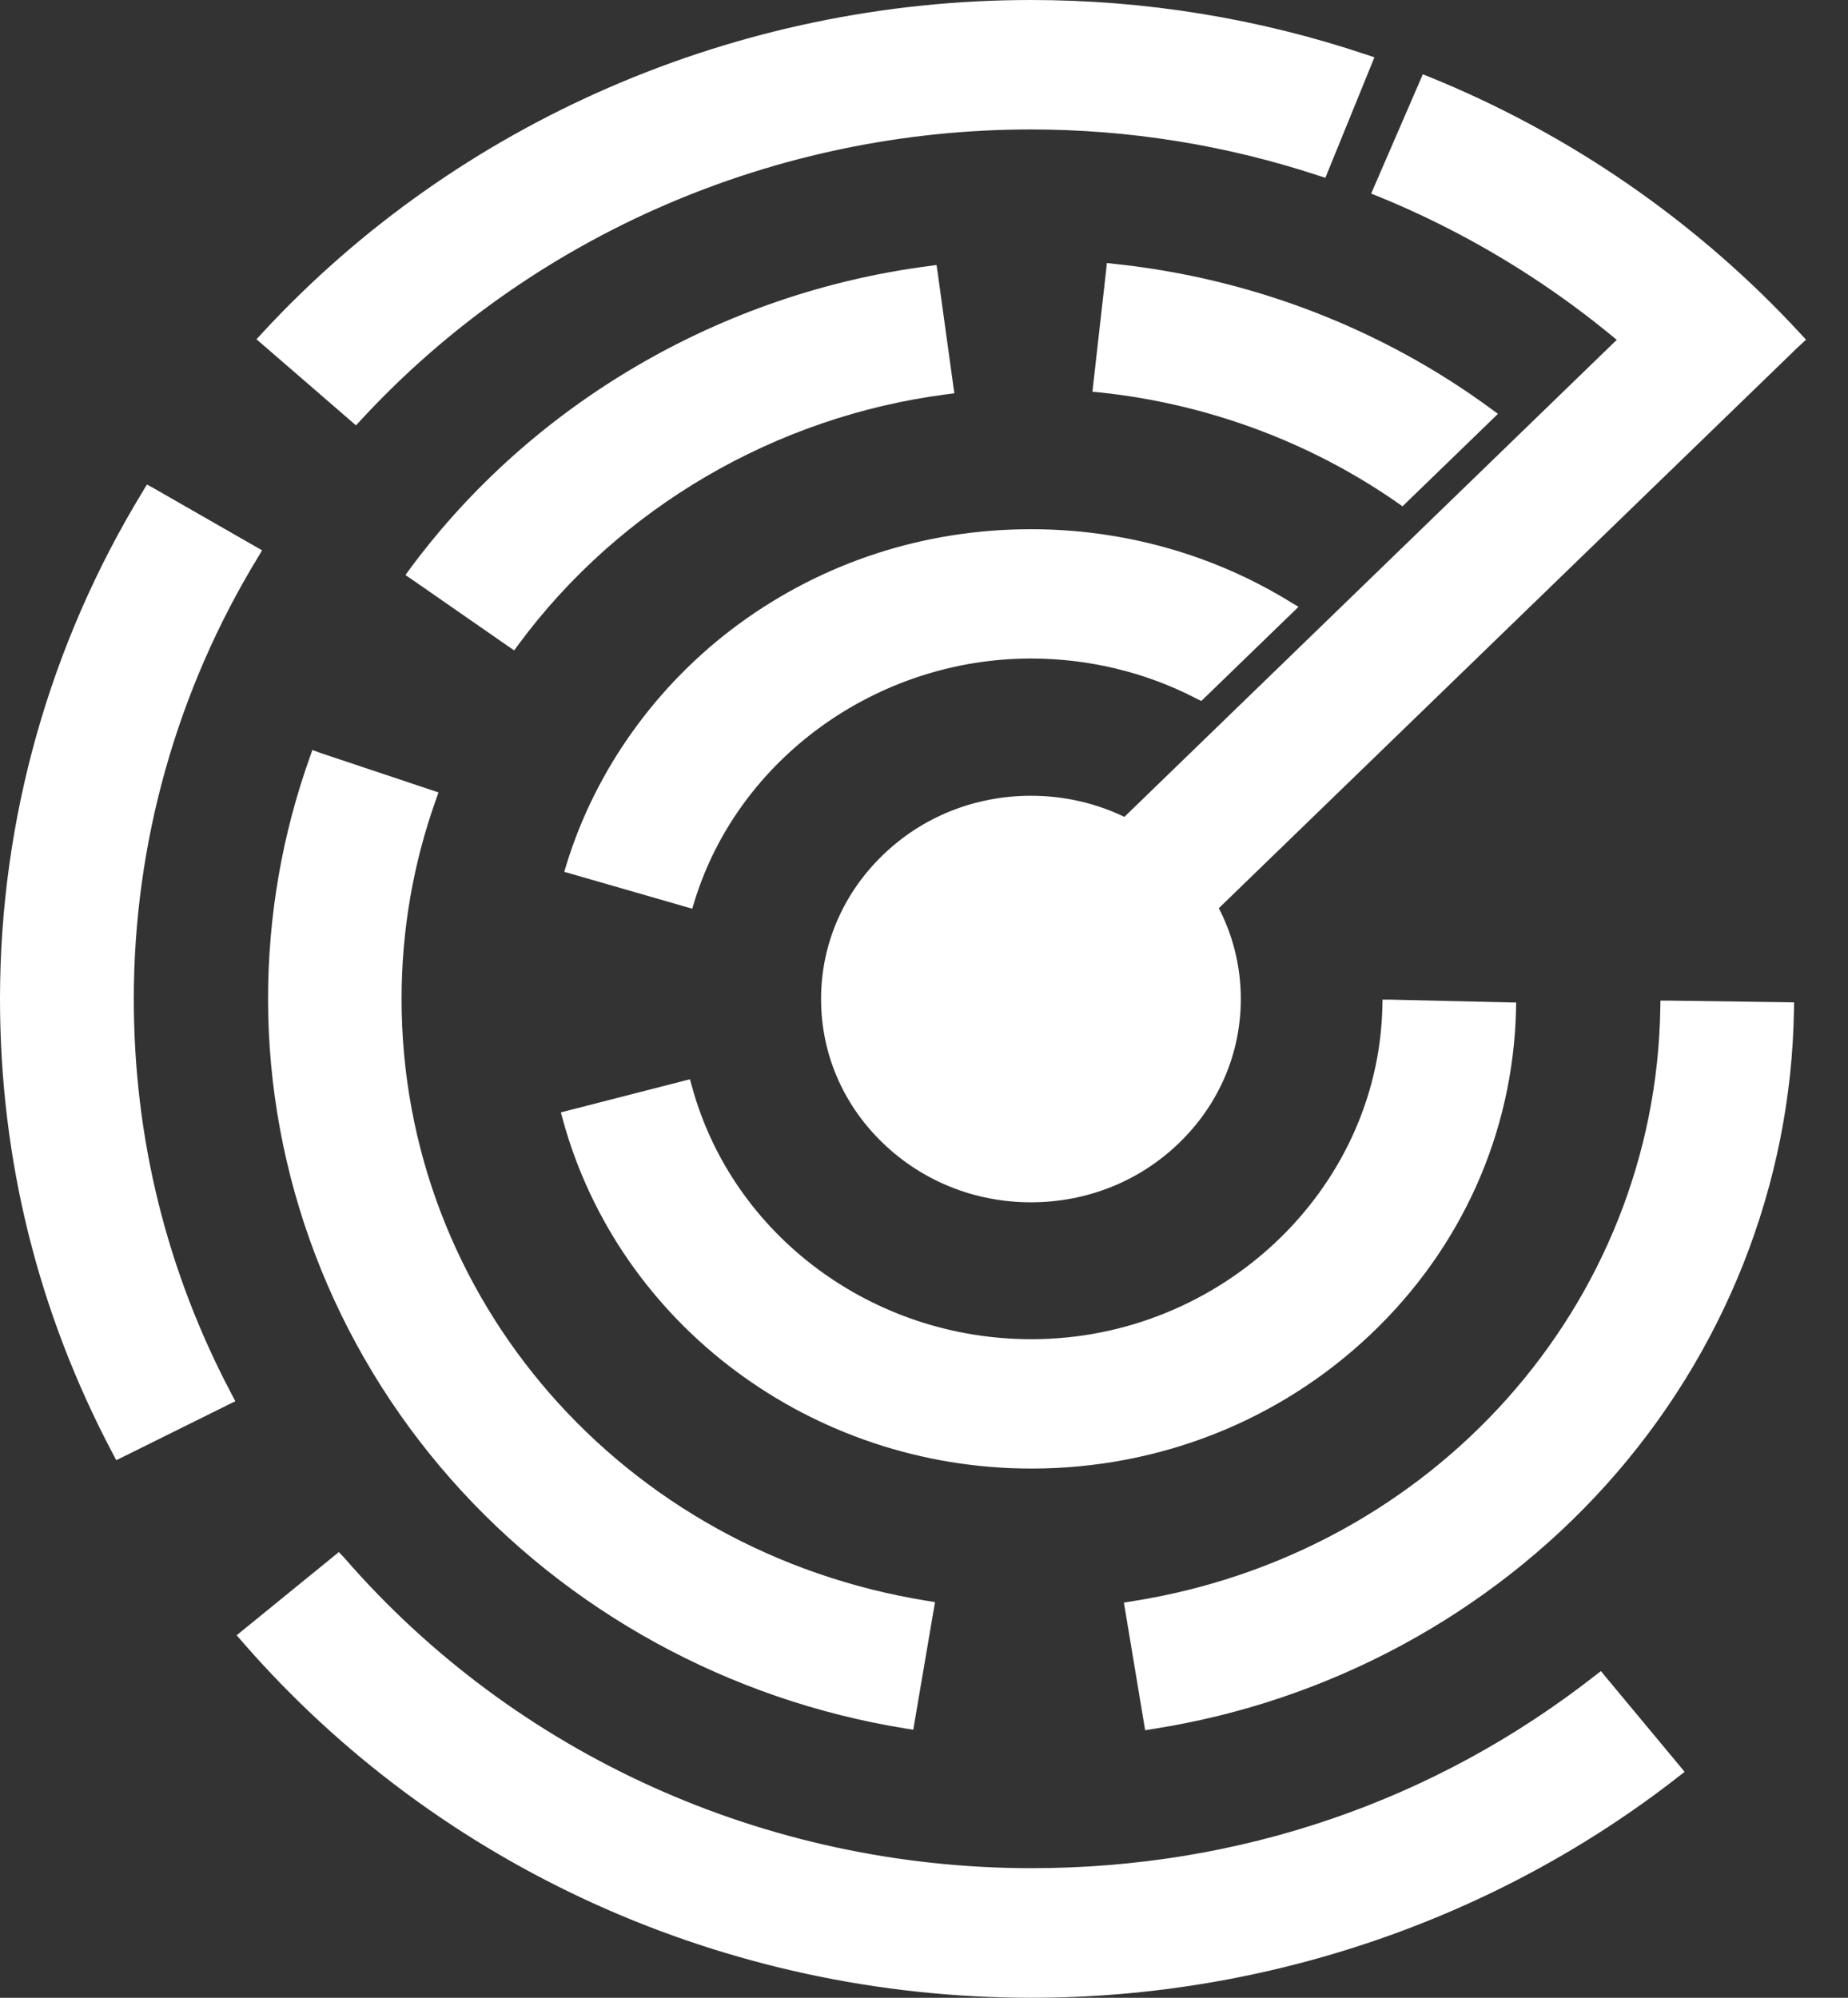 <svg width="37" height="40" viewBox="0 0 37 40" fill="none" xmlns="http://www.w3.org/2000/svg">
<rect x="0" y="0" width="37" height="40" fill="#333333" stroke="none"/>
<path d="M20.64 23.995C18.368 23.995 16.52 22.204 16.52 20.004C16.52 17.803 18.368 16.012 20.64 16.012C22.911 16.012 24.76 17.803 24.76 20.004C24.76 22.204 22.911 23.995 20.64 23.995Z" fill="white"/>
<path d="M20.641 16.084C22.875 16.084 24.683 17.839 24.683 20C24.683 22.161 22.872 23.916 20.641 23.916C18.41 23.916 16.599 22.161 16.599 20C16.599 17.839 18.407 16.084 20.641 16.084ZM20.641 15.933C19.519 15.933 18.463 16.355 17.671 17.125C16.878 17.893 16.439 18.916 16.439 20.003C16.439 21.09 16.875 22.113 17.671 22.881C18.463 23.648 19.519 24.073 20.641 24.073C21.763 24.073 22.819 23.651 23.611 22.881C24.404 22.113 24.843 21.09 24.843 20.003C24.843 18.916 24.407 17.893 23.611 17.125C22.819 16.355 21.763 15.933 20.641 15.933Z" fill="white"/>
<path d="M20.646 29.328C16.285 29.328 12.457 26.478 11.341 22.399L11.322 22.326L13.757 21.701L13.775 21.773C14.6 24.785 17.426 26.888 20.646 26.888C24.475 26.888 27.665 23.874 27.753 20.168L27.756 20.092L30.275 20.149L30.271 20.225C30.212 22.669 29.184 24.957 27.377 26.669C25.569 28.384 23.178 29.328 20.646 29.328Z" fill="white"/>
<path d="M27.831 20.17L30.194 20.225C30.134 22.65 29.116 24.92 27.323 26.617C25.528 28.317 23.156 29.255 20.647 29.255C16.32 29.255 12.526 26.429 11.416 22.383L13.701 21.797C14.534 24.841 17.391 26.969 20.65 26.969C24.516 26.963 27.74 23.916 27.831 20.17ZM27.681 20.015L27.677 20.167C27.59 23.831 24.435 26.814 20.65 26.814C17.463 26.814 14.669 24.735 13.854 21.754L13.813 21.609L13.663 21.648L11.379 22.234L11.229 22.273L11.269 22.419C12.397 26.532 16.254 29.404 20.65 29.404C23.203 29.404 25.613 28.45 27.436 26.723C29.257 24.999 30.294 22.689 30.353 20.225L30.356 20.073L30.2 20.07L27.837 20.015H27.681Z" fill="white"/>
<path d="M22.592 32.148L22.67 32.136C28.752 31.186 33.232 26.16 33.323 20.186V20.11L35.842 20.146V20.222C35.789 23.701 34.463 27.058 32.104 29.677C29.77 32.273 26.561 34 23.071 34.546L22.993 34.558L22.592 32.148Z" fill="white"/>
<path d="M33.399 20.185L35.761 20.219C35.708 23.679 34.389 27.018 32.042 29.625C29.721 32.205 26.528 33.926 23.056 34.47L22.68 32.211C28.803 31.255 33.308 26.198 33.399 20.185ZM33.245 20.034L33.242 20.185C33.151 26.125 28.699 31.119 22.655 32.063L22.502 32.087L22.527 32.236L22.903 34.494L22.928 34.643L23.082 34.618C26.591 34.072 29.815 32.333 32.161 29.726C34.53 27.091 35.865 23.715 35.918 20.222L35.921 20.07L35.765 20.067L33.402 20.034H33.245Z" fill="white"/>
<path d="M18.14 34.533C14.628 33.968 11.413 32.208 9.088 29.573C6.735 26.911 5.441 23.512 5.441 20C5.441 18.349 5.72 16.728 6.275 15.183L6.3 15.11L8.681 15.908L8.656 15.981C8.195 17.271 7.964 18.622 7.964 20.003C7.964 26.04 12.419 31.14 18.557 32.129L18.635 32.141L18.221 34.548L18.14 34.533Z" fill="white"/>
<path d="M6.351 15.207L8.582 15.954C8.118 17.25 7.883 18.613 7.883 20C7.883 26.077 12.367 31.207 18.542 32.202L18.157 34.461C14.663 33.899 11.467 32.148 9.152 29.525C6.812 26.875 5.524 23.494 5.524 20.003C5.521 18.358 5.8 16.746 6.351 15.207ZM6.254 15.016L6.204 15.159C5.649 16.713 5.367 18.343 5.367 20C5.367 23.527 6.671 26.945 9.033 29.622C11.37 32.269 14.601 34.039 18.132 34.609L18.285 34.633L18.31 34.485L18.695 32.227L18.721 32.078L18.567 32.053C12.467 31.073 8.04 26.004 8.04 20.003C8.04 18.634 8.272 17.29 8.729 16.009L8.779 15.866L8.632 15.817L6.401 15.071L6.254 15.016Z" fill="white"/>
<path d="M8.227 11.495L8.274 11.434C10.711 8.138 14.477 5.94 18.607 5.403L18.685 5.394L19.02 7.813L18.942 7.822C15.499 8.269 12.356 10.105 10.323 12.855L10.276 12.916L8.227 11.495Z" fill="white"/>
<path d="M18.616 5.476L18.93 7.744C15.464 8.193 12.303 10.038 10.257 12.809L8.337 11.477C10.762 8.196 14.509 6.01 18.616 5.476ZM18.751 5.306L18.594 5.327C14.443 5.868 10.658 8.077 8.208 11.389L8.117 11.514L8.246 11.601L10.166 12.934L10.295 13.022L10.386 12.898C12.406 10.163 15.53 8.338 18.952 7.895L19.108 7.874L19.086 7.722L18.773 5.455L18.751 5.306Z" fill="white"/>
<path d="M20.649 39.927C14.558 39.927 8.819 37.335 4.896 32.812L4.846 32.754L6.773 31.185L6.823 31.243C10.263 35.21 15.304 37.486 20.649 37.486C24.82 37.486 28.736 36.148 31.976 33.616L32.035 33.568L33.617 35.468L33.558 35.516C29.917 38.361 25.333 39.927 20.649 39.927Z" fill="white"/>
<path d="M6.765 31.292C10.221 35.277 15.284 37.563 20.651 37.563C24.84 37.563 28.773 36.218 32.025 33.674L33.507 35.456C29.882 38.291 25.317 39.851 20.648 39.851C14.583 39.851 8.861 37.268 4.954 32.764L6.765 31.292ZM6.784 31.076L6.665 31.173L4.857 32.645L4.738 32.742L4.839 32.858C8.774 37.396 14.539 40 20.651 40C25.354 40 29.954 38.428 33.607 35.571L33.729 35.477L33.632 35.359L32.15 33.577L32.053 33.459L31.931 33.553C28.707 36.075 24.806 37.405 20.655 37.405C15.335 37.405 10.315 35.137 6.891 31.188L6.784 31.076Z" fill="white"/>
<path d="M2.326 29.067C0.834 26.244 0.076 23.193 0.076 20C0.076 16.43 1.063 12.928 2.93 9.868L2.971 9.801L5.139 11.043L5.099 11.11C3.46 13.79 2.595 16.864 2.595 19.997C2.595 22.799 3.259 25.476 4.566 27.953L4.6 28.02L2.36 29.13L2.326 29.067Z" fill="white"/>
<path d="M2.998 9.907L5.032 11.073C3.387 13.765 2.519 16.852 2.519 20C2.519 22.814 3.186 25.503 4.499 27.989L2.397 29.03C0.912 26.216 0.157 23.178 0.157 19.997C0.157 16.445 1.137 12.955 2.998 9.907ZM2.942 9.701L2.864 9.831C0.99 12.9 0 16.418 0 20C0 23.205 0.758 26.268 2.256 29.1L2.328 29.236L2.469 29.167L4.571 28.125L4.712 28.056L4.64 27.919C3.337 25.454 2.679 22.789 2.679 20C2.679 16.88 3.54 13.82 5.17 11.149L5.248 11.018L5.113 10.942L3.08 9.777L2.942 9.701Z" fill="white"/>
<path d="M34.119 8.365C32.33 6.423 30.086 4.865 27.627 3.867L27.555 3.836L28.529 1.587L28.601 1.618C31.402 2.756 33.959 4.529 35.995 6.741L36.049 6.799L34.169 8.423L34.119 8.365Z" fill="white"/>
<path d="M28.572 1.688C31.313 2.802 33.86 4.535 35.938 6.793L34.174 8.317C32.328 6.311 30.072 4.784 27.654 3.8L28.572 1.688ZM28.487 1.488L28.427 1.627L27.513 3.737L27.453 3.876L27.597 3.934C30.044 4.93 32.278 6.478 34.061 8.414L34.164 8.527L34.28 8.426L36.044 6.903L36.16 6.802L36.057 6.69C35.026 5.57 33.86 4.559 32.595 3.685C31.354 2.829 30.022 2.11 28.631 1.545L28.487 1.488Z" fill="white"/>
<path d="M34.266 5.077L19.695 19.193L21.477 20.919L36.047 6.802L34.266 5.077Z" fill="white"/>
<path d="M34.265 5.185L35.934 6.803L21.475 20.811L19.805 19.193L34.265 5.185ZM34.265 4.969L34.155 5.075L19.696 19.084L19.586 19.19L19.696 19.296L21.366 20.914L21.475 21.02L21.585 20.914L36.044 6.906L36.154 6.8L36.044 6.693L34.374 5.075L34.265 4.969Z" fill="white"/>
<path d="M11.398 17.408L11.42 17.335C12 15.45 13.216 13.757 14.842 12.561C16.524 11.329 18.533 10.676 20.647 10.676C22.483 10.676 24.263 11.174 25.798 12.118L25.88 12.169L24.044 13.948L23.994 13.921C22.975 13.393 21.819 13.113 20.651 13.113C17.53 13.113 14.726 15.135 13.836 18.031L13.814 18.103L11.398 17.408Z" fill="white"/>
<path d="M20.643 10.748C22.482 10.748 24.243 11.252 25.75 12.178L24.024 13.85C22.999 13.319 21.843 13.034 20.643 13.034C17.488 13.034 14.652 15.076 13.753 18.006L11.491 17.353C12.065 15.483 13.271 13.802 14.884 12.618C16.554 11.398 18.544 10.748 20.643 10.748ZM20.643 10.596C18.509 10.596 16.485 11.255 14.79 12.496C13.149 13.701 11.924 15.41 11.341 17.311L11.297 17.456L11.447 17.499L13.709 18.151L13.86 18.194L13.904 18.048C14.784 15.186 17.557 13.185 20.643 13.185C21.799 13.185 22.943 13.462 23.948 13.984L24.052 14.035L24.133 13.957L25.86 12.284L25.998 12.15L25.831 12.05C24.287 11.1 22.492 10.596 20.643 10.596Z" fill="white"/>
<path d="M28.018 9.998C26.261 8.778 24.193 8.01 22.037 7.782L21.959 7.773L22.232 5.348L22.31 5.357C25.029 5.646 27.62 6.641 29.801 8.238L29.873 8.289L28.072 10.035L28.018 9.998Z" fill="white"/>
<path d="M22.299 5.433C25.031 5.721 27.591 6.717 29.75 8.298L28.061 9.934C26.297 8.708 24.235 7.937 22.042 7.703L22.299 5.433ZM22.161 5.266L22.146 5.418L21.889 7.691L21.873 7.843L22.03 7.858C24.173 8.086 26.228 8.848 27.973 10.062L28.08 10.138L28.174 10.047L29.863 8.411L29.991 8.286L29.847 8.18C27.657 6.574 25.053 5.572 22.318 5.284L22.161 5.266Z" fill="white"/>
<path d="M5.24 6.788L5.293 6.73C9.191 2.502 14.784 0.077 20.633 0.077C22.917 0.077 25.173 0.444 27.338 1.17L27.417 1.197L26.492 3.467L26.42 3.443C24.55 2.83 22.604 2.517 20.637 2.517C15.501 2.517 10.595 4.645 7.173 8.357L7.12 8.415L5.24 6.788Z" fill="white"/>
<path d="M20.637 0.152C22.934 0.152 25.187 0.528 27.314 1.238L26.446 3.369C24.592 2.759 22.63 2.44 20.637 2.44C15.48 2.44 10.552 4.577 7.115 8.305L5.354 6.781C9.239 2.568 14.81 0.152 20.637 0.152ZM20.637 0C14.766 0 9.151 2.434 5.238 6.681L5.135 6.793L5.251 6.893L7.012 8.417L7.127 8.517L7.231 8.405C10.64 4.711 15.524 2.592 20.637 2.592C22.599 2.592 24.535 2.902 26.396 3.515L26.537 3.56L26.59 3.427L27.458 1.296L27.518 1.147L27.364 1.096C25.193 0.367 22.931 0 20.637 0Z" fill="white"/>
</svg>
